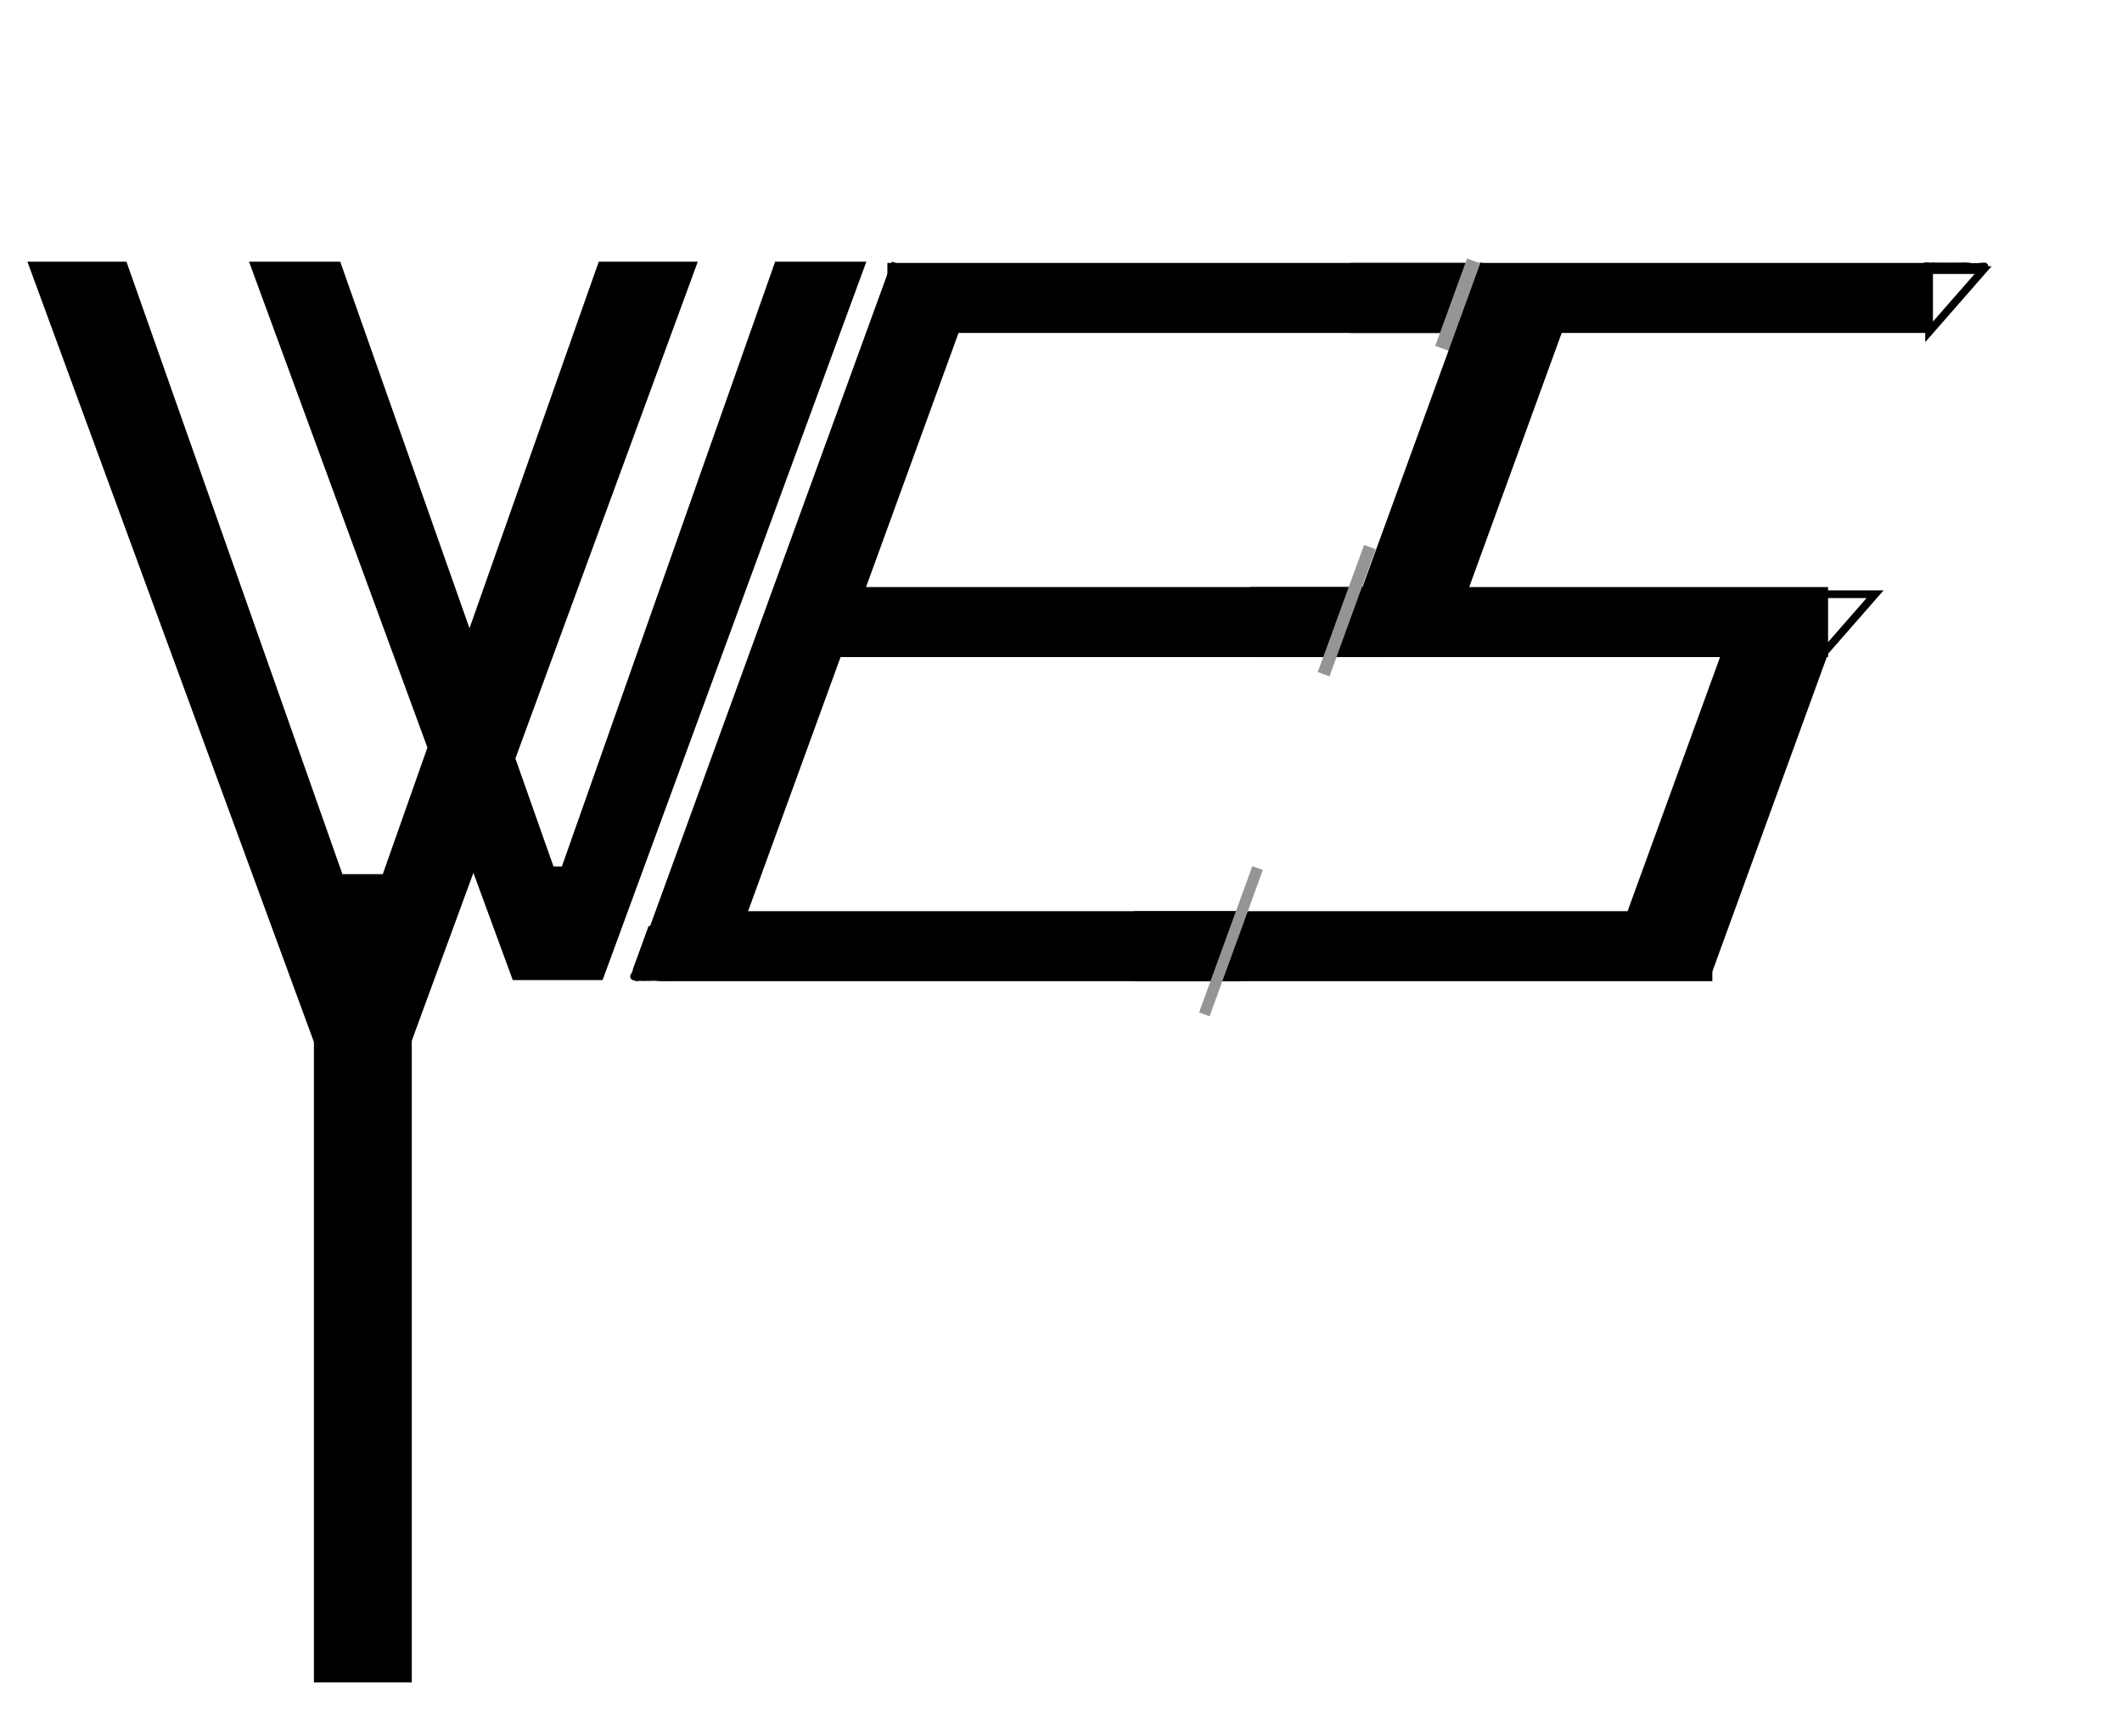<svg width="275" height="225" viewBox="0 0 275 225" fill="none" xmlns="http://www.w3.org/2000/svg">
<path d="M16.388 33.909L46.399 119.007H47.584L77.595 33.909H90.429L53.31 135H40.673L3.554 33.909H16.388Z" fill="black"/>
<path d="M44.091 33.909L71.727 112.273H72.818L100.455 33.909H112.273L78.091 127H66.454L32.273 33.909H44.091Z" fill="black"/>
<path d="M53.364 113.273V218H40.682V113.273H53.364Z" fill="black"/>
<path d="M126.181 37.756L94.342 125.233L83.749 121.377L115.588 33.901L126.181 37.756Z" fill="black"/>
<path d="M160.909 127.142H86V118.071H160.909V127.142Z" fill="black"/>
<path d="M179.909 85.142H105V76.071H179.909V85.142Z" fill="black"/>
<path d="M189.909 43.142H115V34.071H189.909V43.142Z" fill="black"/>
<path d="M236.909 85.142H162V76.071H236.909V85.142Z" fill="black"/>
<path d="M221.909 127.142H147V118.071H221.909V127.142Z" fill="black"/>
<path d="M249.909 43.142H175V34.071H249.909V43.142Z" fill="black"/>
<rect x="84.052" y="120" width="4" height="6" transform="rotate(20 84.052 120)" fill="black"/>
<rect x="83" y="127" width="4" height="6" transform="rotate(-90 83 127)" fill="black"/>
<path d="M82.8 125.695C82.8 125.719 82.791 125.752 82.784 125.774C82.781 125.787 82.736 125.826 82.732 125.793C82.73 125.777 82.601 125.786 82.581 125.786C82.558 125.786 82.525 125.78 82.502 125.786C82.498 125.787 82.493 125.844 82.489 125.854C82.469 125.899 82.441 125.946 82.438 125.997C82.437 126.016 82.421 126.047 82.412 126.065C82.403 126.082 82.401 126.129 82.385 126.139C82.365 126.151 82.346 126.204 82.339 126.227C82.334 126.247 82.317 126.271 82.308 126.291C82.288 126.336 82.263 126.386 82.228 126.421C82.212 126.437 82.211 126.458 82.193 126.472C82.177 126.485 82.185 126.516 82.166 126.525" stroke="black" stroke-linecap="round"/>
<path d="M82.589 126.615C82.595 126.563 82.752 126.585 82.781 126.585C82.814 126.585 82.847 126.585 82.879 126.585C82.934 126.585 82.981 126.549 83.03 126.529C83.164 126.475 83.303 126.548 83.437 126.548C83.621 126.548 83.802 126.555 83.984 126.555C84.301 126.555 84.618 126.563 84.934 126.563C85.053 126.563 85.173 126.585 85.293 126.585C85.375 126.585 85.454 126.6 85.536 126.6C85.746 126.6 85.954 126.593 86.164 126.593" stroke="black" stroke-linecap="round"/>
<path d="M85.53 126.6C85.615 126.6 85.696 126.615 85.779 126.615C85.837 126.615 85.894 126.615 85.952 126.615C85.999 126.615 85.963 126.614 85.938 126.615C85.913 126.617 85.888 126.631 85.862 126.631C85.833 126.631 85.803 126.631 85.773 126.631C85.711 126.631 85.651 126.623 85.591 126.623C85.394 126.623 85.2 126.593 85.002 126.593C84.808 126.593 84.592 126.558 84.403 126.6C84.338 126.614 84.253 126.6 84.188 126.6C84.13 126.6 84.079 126.593 84.022 126.593C83.923 126.593 83.821 126.578 83.721 126.578C83.666 126.578 83.615 126.563 83.562 126.563C83.51 126.563 83.459 126.563 83.407 126.563C83.264 126.563 83.122 126.563 82.979 126.563C82.857 126.563 82.739 126.593 82.619 126.6C82.574 126.603 82.523 126.615 82.475 126.615C82.467 126.615 82.408 126.613 82.42 126.608C82.454 126.593 82.498 126.578 82.536 126.578C82.696 126.578 82.861 126.567 83.018 126.593C83.161 126.617 83.303 126.615 83.448 126.615C83.561 126.615 83.676 126.6 83.788 126.6C83.85 126.6 83.911 126.6 83.973 126.6C84.026 126.6 84.079 126.6 84.132 126.6C84.149 126.6 84.166 126.6 84.183 126.6C84.199 126.6 84.151 126.6 84.135 126.6" stroke="black" stroke-linecap="round"/>
<path d="M85.693 121.032C85.649 121.027 85.607 121.013 85.555 121.013C85.501 121.013 85.453 121.048 85.407 121.051C85.341 121.055 85.286 121.015 85.231 121.013C85.147 121.01 85.128 121.005 85.063 120.971C84.966 120.919 84.859 120.893 84.758 120.837C84.668 120.787 84.634 120.716 84.572 120.646C84.529 120.599 84.454 120.471 84.461 120.407C84.462 120.401 84.655 120.344 84.678 120.322C84.728 120.271 84.787 120.229 84.839 120.178C84.896 120.12 84.978 120.092 85.025 120.021" stroke="black" stroke-linecap="round"/>
<rect x="176.773" y="70.614" width="1.613" height="17.529" transform="rotate(20 176.773 70.614)" fill="#959595"/>
<rect x="190.121" y="33.497" width="6.492" height="12.05" transform="rotate(20 190.121 33.497)" fill="#959595"/>
<rect x="162.295" y="112.236" width="1.447" height="20.172" transform="rotate(20 162.295 112.236)" fill="#959595"/>
<path d="M191.881 34L204.097 38.446L187.216 84.828L175 80.381L191.881 34Z" fill="black"/>
<rect x="224.781" y="80" width="13" height="45.264" transform="rotate(20 224.781 80)" fill="black"/>
<path d="M257 35H250V43L257 35Z" stroke="black"/>
<path d="M243 77H236V85L243 77Z" stroke="black"/>
<path d="M249.778 34.671C250.087 34.671 250.361 34.478 250.69 34.573C250.992 34.659 251.273 34.529 251.565 34.529C252.155 34.529 252.745 34.529 253.335 34.529C253.916 34.529 254.507 34.497 255.086 34.529C255.254 34.539 255.403 34.6 255.582 34.6C255.765 34.6 255.948 34.6 256.13 34.6C256.483 34.6 256.813 34.529 257.174 34.529" stroke="black" stroke-linecap="round"/>
<path d="M251.441 34.671C251.252 34.671 250.687 34.656 250.875 34.636C250.961 34.626 251.301 34.529 251.247 34.529C251.123 34.529 250.999 34.529 250.875 34.529C250.628 34.529 250.38 34.529 250.132 34.529C249.976 34.529 249.497 34.456 249.389 34.565" stroke="black" stroke-linecap="round"/>
</svg>
